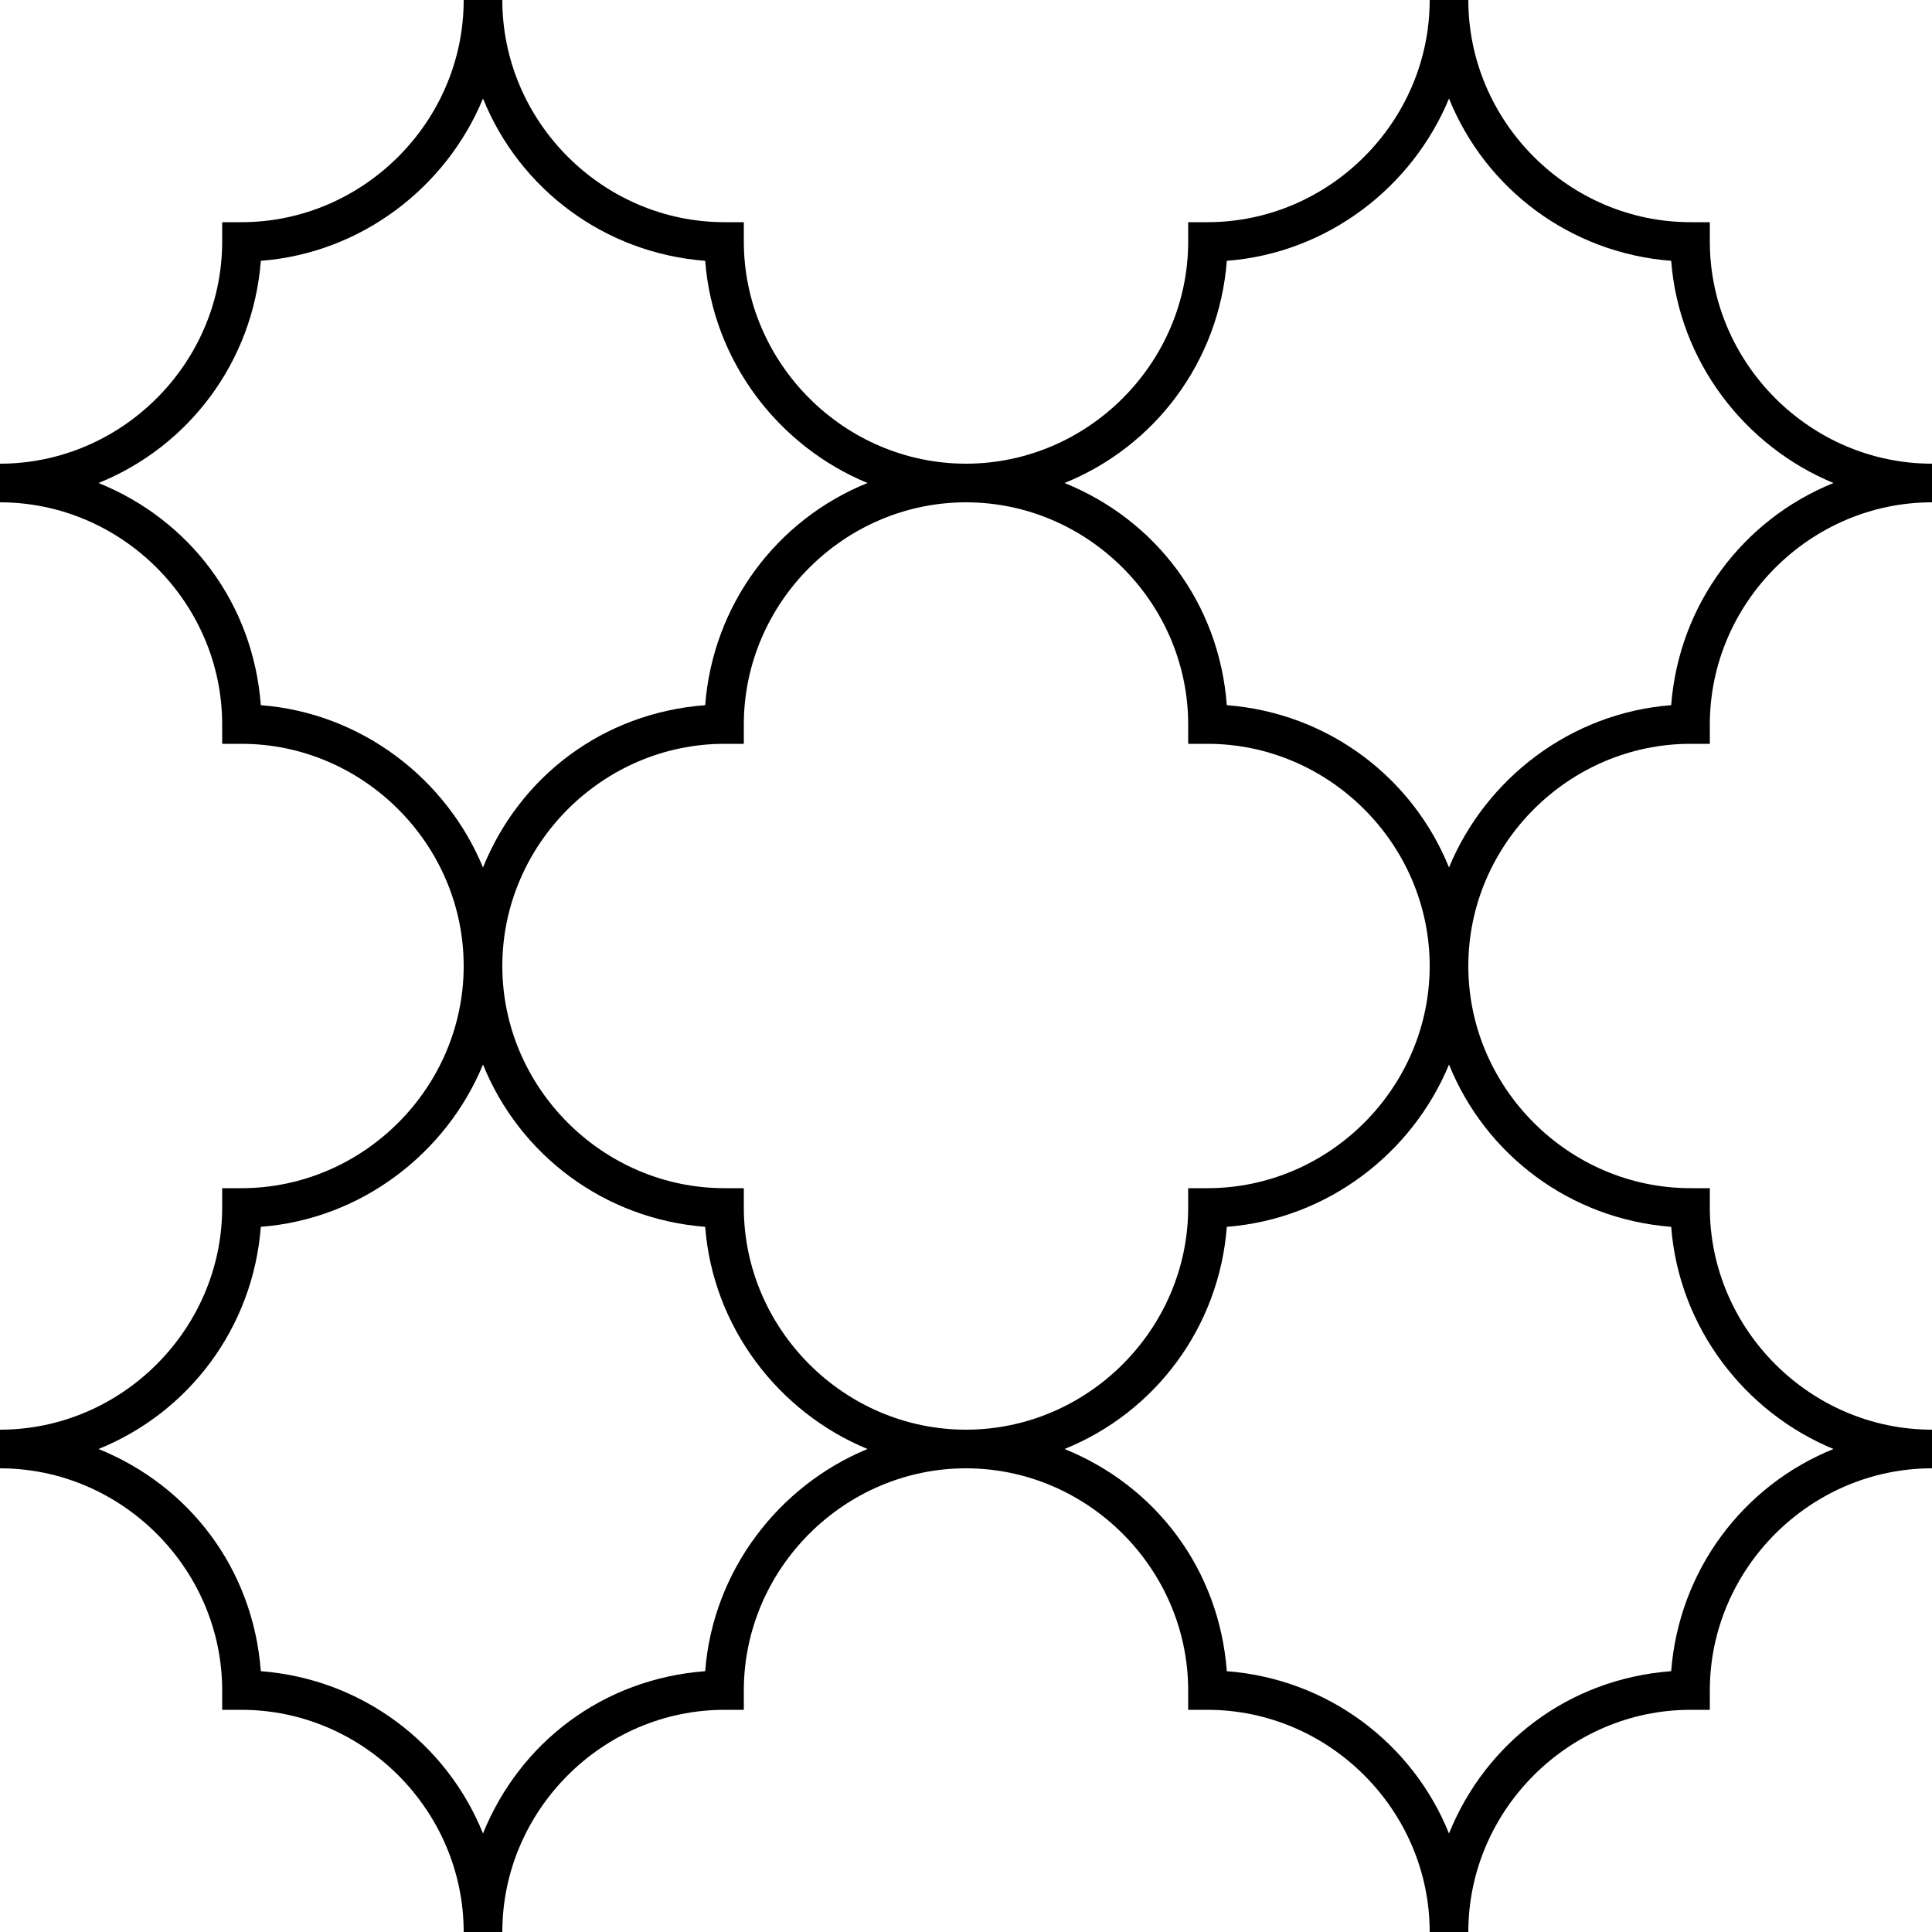 <?xml version="1.0" encoding="utf-8"?>
<!-- Generator: Adobe Illustrator 23.1.0, SVG Export Plug-In . SVG Version: 6.00 Build 0)  -->
<svg version="1.1" id="Layer_1" xmlns="http://www.w3.org/2000/svg" xmlns:xlink="http://www.w3.org/1999/xlink" x="0px" y="0px"
	 viewBox="0 0 100 100" style="enable-background:new 0 0 100 100;" xml:space="preserve">
<g>
	<path d="M87.5,38.5h1v-1c0-6.3,5.2-11.5,11.5-11.5v-2c-6.3,0-11.5-5.2-11.5-11.5v-1h-1C81.2,11.5,76,6.3,76,0h-2
		c0,6.3-5.2,11.5-11.5,11.5h-1v1C61.5,18.8,56.3,24,50,24s-11.5-5.2-11.5-11.5v-1h-1C31.2,11.5,26,6.3,26,0h-2
		c0,6.3-5.2,11.5-11.5,11.5h-1v1C11.5,18.8,6.3,24,0,24v2c6.3,0,11.5,5.2,11.5,11.5v1h1C18.8,38.5,24,43.7,24,50
		s-5.2,11.5-11.5,11.5h-1v1C11.5,68.8,6.3,74,0,74v2c6.3,0,11.5,5.2,11.5,11.5v1h1c6.3,0,11.5,5.2,11.5,11.5h2
		c0-6.3,5.2-11.5,11.5-11.5h1v-1C38.5,81.2,43.7,76,50,76s11.5,5.2,11.5,11.5v1h1c6.3,0,11.5,5.2,11.5,11.5h2
		c0-6.3,5.2-11.5,11.5-11.5h1v-1c0-6.3,5.2-11.5,11.5-11.5v-2c-6.3,0-11.5-5.2-11.5-11.5v-1h-1C81.2,61.5,76,56.3,76,50
		S81.2,38.5,87.5,38.5L87.5,38.5z M13.5,36.5c-0.4-5.3-3.7-9.6-8.4-11.5c4.7-1.9,8-6.3,8.4-11.5c5.2-0.4,9.6-3.8,11.5-8.4
		c1.9,4.7,6.3,8,11.5,8.4c0.4,5.2,3.8,9.6,8.4,11.5c-4.7,1.9-8,6.3-8.4,11.5c-5.3,0.4-9.6,3.7-11.5,8.4
		C23.1,40.3,18.7,36.9,13.5,36.5z M36.5,86.5c-5.3,0.4-9.6,3.7-11.5,8.4c-1.9-4.7-6.3-8-11.5-8.4c-0.4-5.3-3.7-9.6-8.4-11.5
		c4.7-1.9,8-6.3,8.4-11.5c5.2-0.4,9.6-3.8,11.5-8.4c1.9,4.7,6.3,8,11.5,8.4c0.4,5.2,3.8,9.6,8.4,11.5C40.3,76.9,36.9,81.3,36.5,86.5
		L36.5,86.5z M86.5,63.5c0.4,5.2,3.8,9.6,8.4,11.5c-4.7,1.9-8,6.3-8.4,11.5c-5.3,0.4-9.6,3.7-11.5,8.4c-1.9-4.7-6.3-8-11.5-8.4
		c-0.4-5.3-3.7-9.6-8.4-11.5c4.7-1.9,8-6.3,8.4-11.5c5.2-0.4,9.6-3.8,11.5-8.4C76.9,59.8,81.3,63.1,86.5,63.5z M62.5,61.5h-1v1
		C61.5,68.8,56.3,74,50,74s-11.5-5.2-11.5-11.5v-1h-1C31.2,61.5,26,56.3,26,50s5.2-11.5,11.5-11.5h1v-1C38.5,31.2,43.7,26,50,26
		s11.5,5.2,11.5,11.5v1h1C68.8,38.5,74,43.7,74,50S68.8,61.5,62.5,61.5z M75,44.9c-1.9-4.7-6.3-8-11.5-8.4
		c-0.4-5.3-3.7-9.6-8.4-11.5c4.7-1.9,8-6.3,8.4-11.5c5.2-0.4,9.6-3.8,11.5-8.4c1.9,4.7,6.3,8,11.5,8.4c0.4,5.2,3.8,9.6,8.4,11.5
		c-4.7,1.9-8,6.3-8.4,11.5C81.3,36.9,76.9,40.3,75,44.9L75,44.9z"/>
</g>
</svg>
